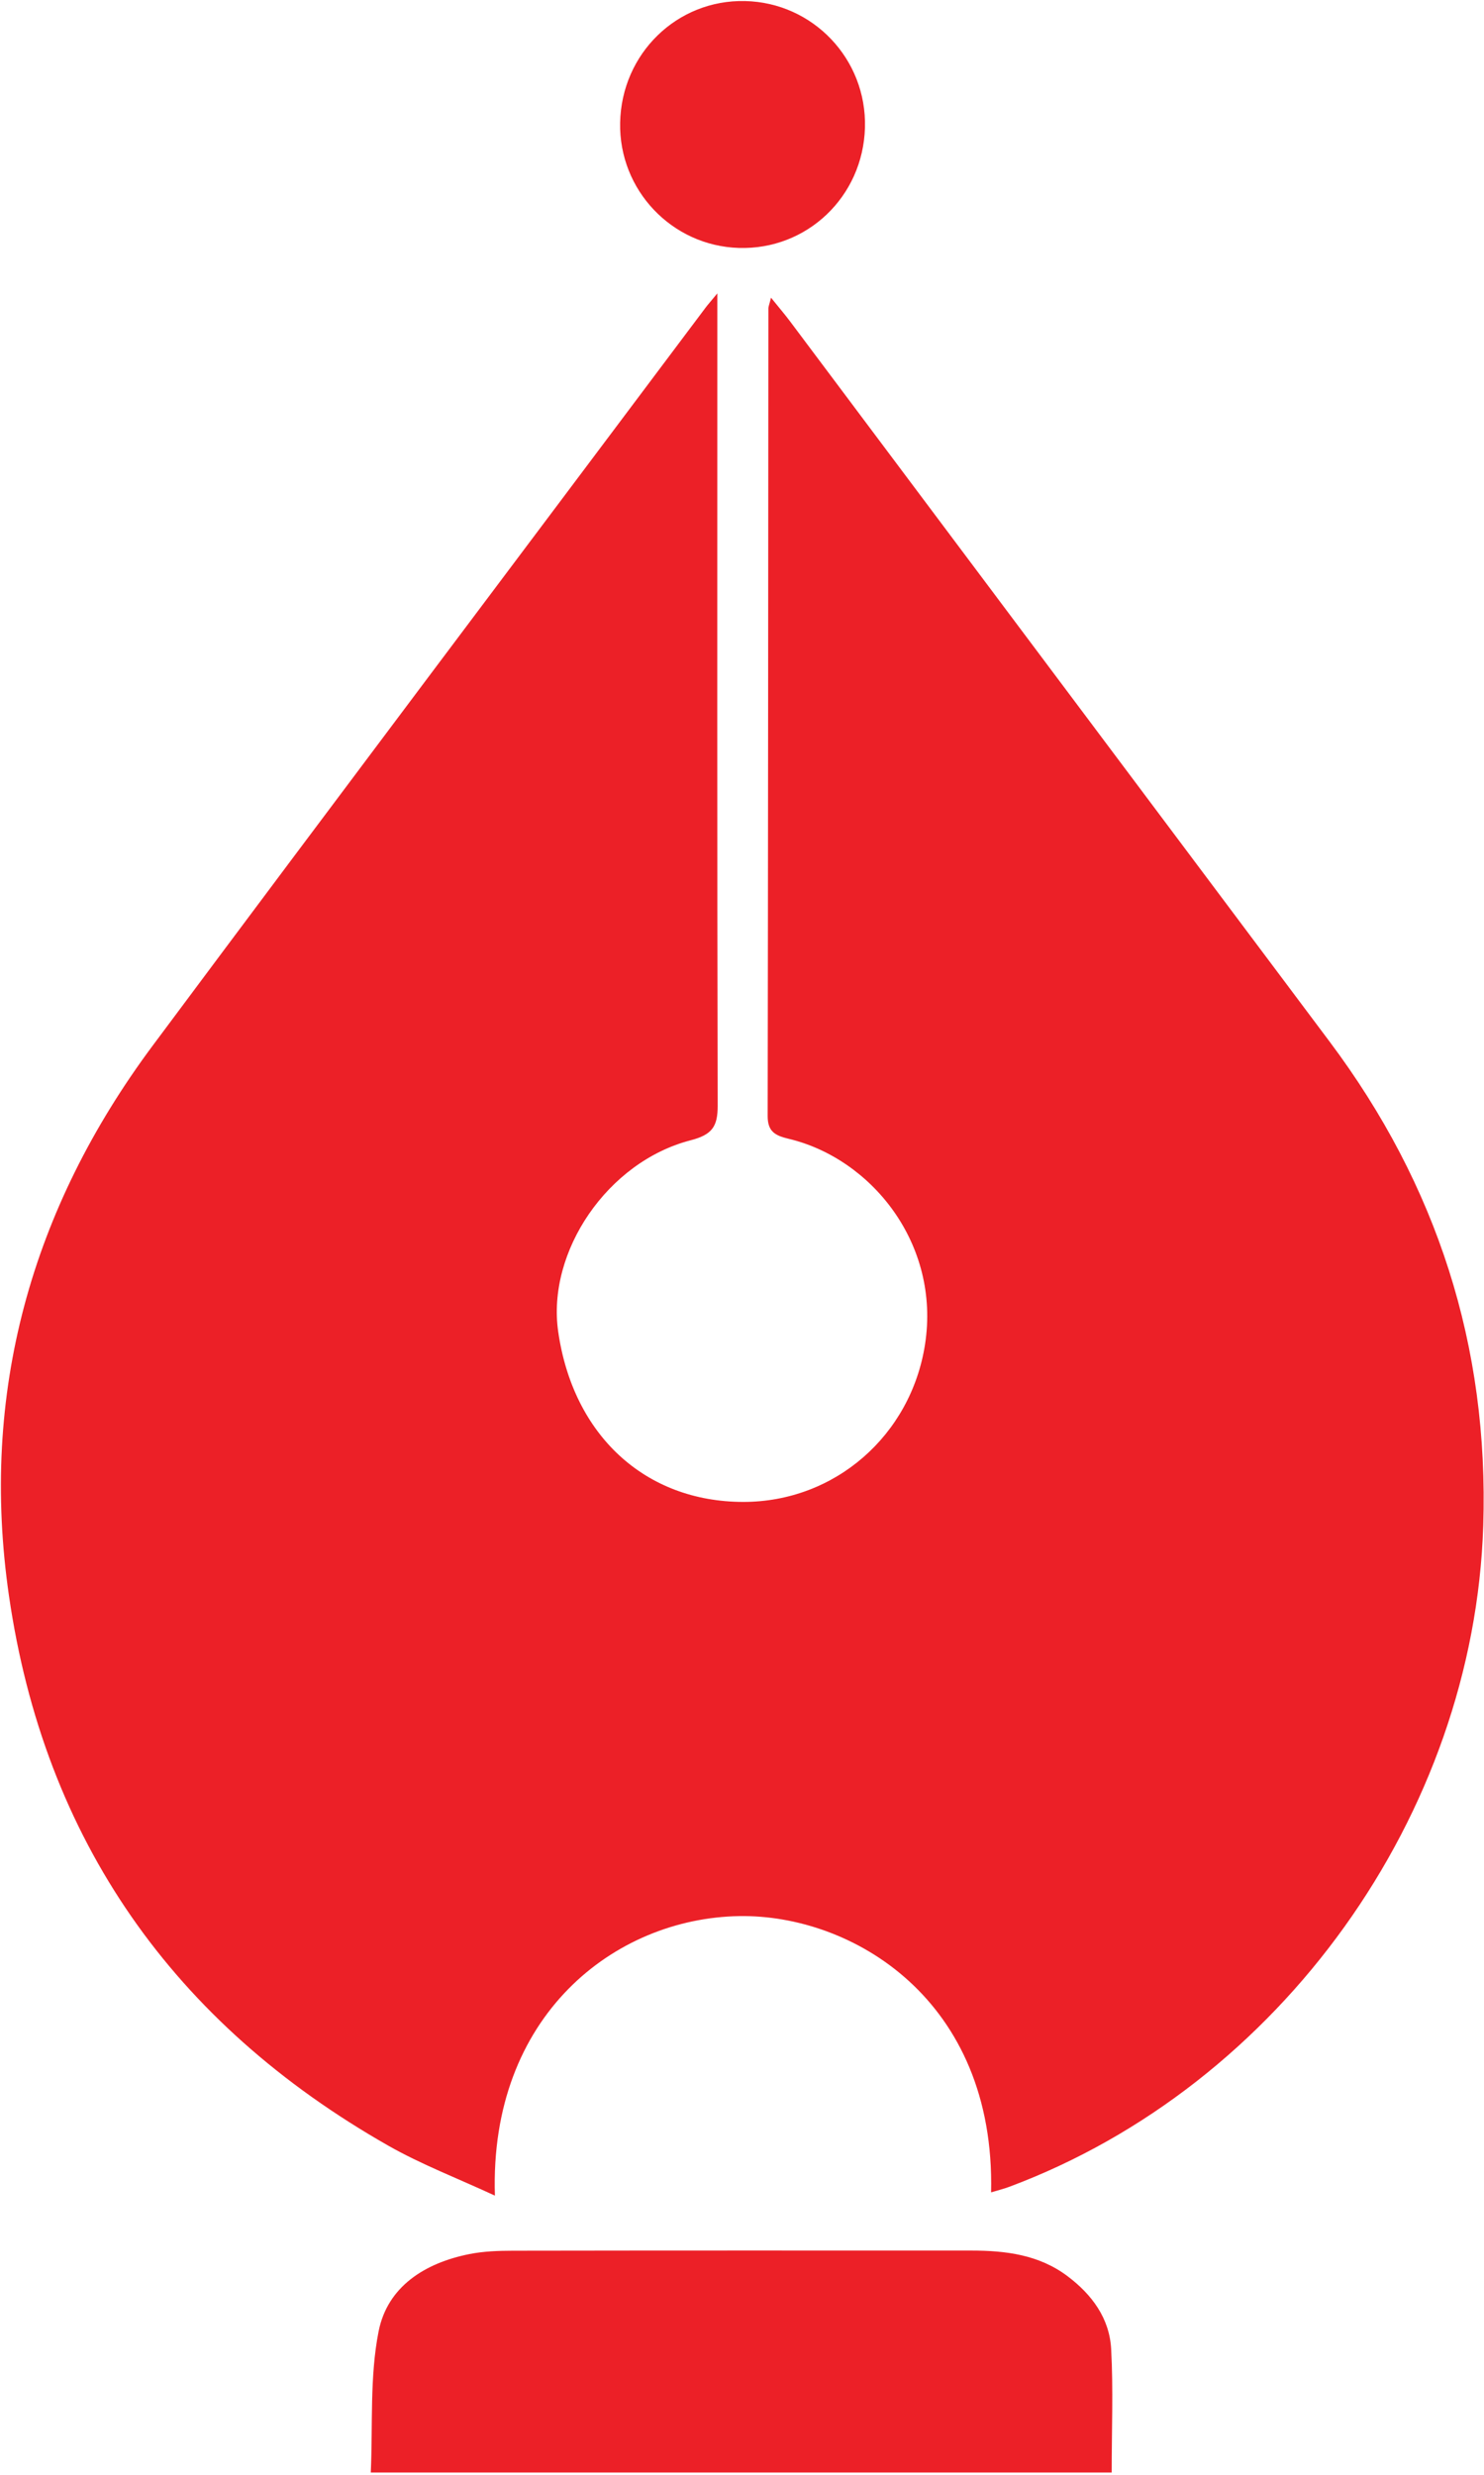 <svg viewBox="0 0 273 455" fill="none" xmlns="http://www.w3.org/2000/svg">
<path d="M182.324 403.072C183.116 367.608 156.748 351.95 135.998 352.282C113.053 352.65 89.986 370.609 91.044 403.674C84.196 400.497 77.54 397.96 71.418 394.48C31.928 372.025 8.157 338.316 1.644 293.354C-3.74 256.19 5.701 222.29 28.11 192.214C61.877 146.897 95.893 101.765 129.805 56.556C130.192 56.041 130.625 55.558 131.964 53.937C131.964 56.861 131.965 58.604 131.964 60.348C131.961 107.992 131.917 155.636 132.025 203.28C132.034 207.121 131.016 208.62 127.034 209.65C111.737 213.608 100.577 230.133 102.685 244.814C105.421 263.882 118.685 276.098 136.686 276.132C153.629 276.164 167.573 263.868 170.168 247.188C173.05 228.658 160.253 212.958 145.05 209.364C142.54 208.77 141.217 208 141.222 205.177C141.304 155.682 141.317 106.186 141.356 56.692C141.357 56.369 141.508 56.046 141.836 54.732C143.244 56.476 144.34 57.748 145.344 59.088C178.438 103.229 211.524 147.377 244.61 191.524C264.377 217.898 273.91 247.529 272.86 280.505C271.162 333.733 235.521 383.414 185.69 402.045C184.616 402.446 183.492 402.718 182.324 403.072Z" fill="#EC2027"/>
<path d="M204.509 454.579H68.209C68.602 445.786 67.993 436.976 69.652 428.618C71.288 420.375 78.176 416.056 86.33 414.424C88.948 413.9 91.685 413.806 94.368 413.802C122.476 413.758 150.584 413.767 178.692 413.775C184.998 413.778 191.122 414.527 196.38 418.479C200.878 421.86 204.112 426.231 204.413 431.896C204.805 439.251 204.509 446.642 204.509 454.579Z" fill="#EC2027"/>
<path d="M159.119 23.452C158.771 36.147 148.461 45.976 135.903 45.584C123.579 45.199 113.835 34.923 114.081 22.565C114.331 9.863 124.537 -0.08 137.042 0.193C149.578 0.467 159.465 10.883 159.119 23.452Z" fill="#EC2027"/>
</svg>
